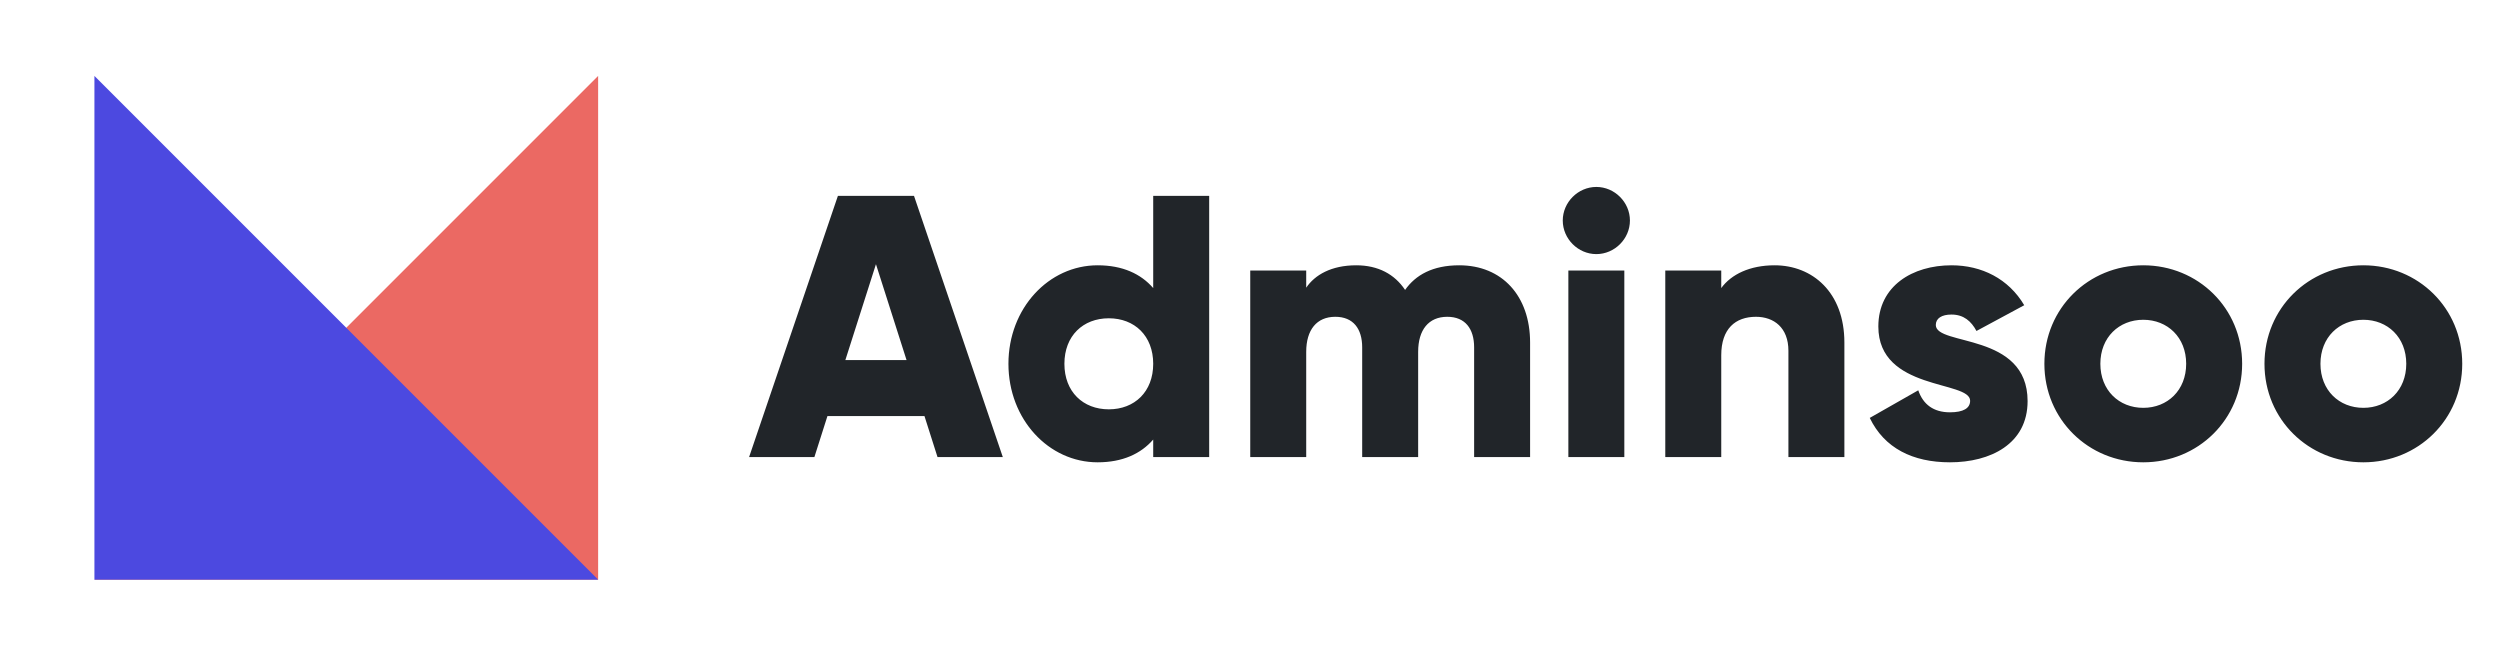 <svg width="134" height="36" viewBox="0 0 134 36" fill="none" xmlns="http://www.w3.org/2000/svg">
<path d="M5.061 31.069H32.06V4.069L5.061 31.069Z" fill="#EB6963"/>
<path d="M32.06 31.069H5.061V4.069L32.06 31.069Z" fill="#4C49E0"/>
<path d="M50.251 24.5L49.551 22.3H44.351L43.651 24.5H40.151L44.911 10.5H48.991L53.751 24.5H50.251ZM45.311 19.3H48.591L46.951 14.16L45.311 19.3ZM61.812 10.5H64.812V24.5H61.812V23.56C61.152 24.32 60.172 24.78 58.832 24.78C56.212 24.78 54.052 22.48 54.052 19.5C54.052 16.52 56.212 14.22 58.832 14.22C60.172 14.22 61.152 14.68 61.812 15.44V10.5ZM59.432 21.94C60.812 21.94 61.812 21 61.812 19.5C61.812 18 60.812 17.06 59.432 17.06C58.052 17.06 57.052 18 57.052 19.5C57.052 21 58.052 21.94 59.432 21.94ZM78.213 14.22C80.513 14.22 82.013 15.86 82.013 18.36V24.5H79.013V18.62C79.013 17.62 78.533 16.98 77.573 16.98C76.573 16.98 76.013 17.68 76.013 18.86V24.5H73.013V18.62C73.013 17.62 72.533 16.98 71.573 16.98C70.573 16.98 70.013 17.68 70.013 18.86V24.5H67.013V14.5H70.013V15.42C70.473 14.74 71.353 14.22 72.693 14.22C73.873 14.22 74.753 14.7 75.313 15.54C75.873 14.74 76.793 14.22 78.213 14.22ZM85.564 13.62C84.584 13.62 83.764 12.8 83.764 11.82C83.764 10.84 84.584 10.02 85.564 10.02C86.544 10.02 87.364 10.84 87.364 11.82C87.364 12.8 86.544 13.62 85.564 13.62ZM84.064 24.5V14.5H87.064V24.5H84.064ZM95.119 14.22C97.139 14.22 98.859 15.66 98.859 18.36V24.5H95.859V18.8C95.859 17.56 95.079 16.98 94.119 16.98C93.019 16.98 92.259 17.62 92.259 19.04V24.5H89.259V14.5H92.259V15.44C92.799 14.7 93.799 14.22 95.119 14.22ZM103.759 17.42C103.759 18.56 108.679 17.8 108.679 21.5C108.679 23.8 106.679 24.78 104.519 24.78C102.519 24.78 100.999 24.02 100.219 22.4L102.819 20.92C103.079 21.68 103.639 22.1 104.519 22.1C105.239 22.1 105.599 21.88 105.599 21.48C105.599 20.38 100.679 20.96 100.679 17.5C100.679 15.32 102.519 14.22 104.599 14.22C106.219 14.22 107.659 14.94 108.499 16.36L105.939 17.74C105.659 17.22 105.259 16.86 104.599 16.86C104.079 16.86 103.759 17.06 103.759 17.42ZM114.879 24.78C111.939 24.78 109.579 22.48 109.579 19.5C109.579 16.52 111.939 14.22 114.879 14.22C117.819 14.22 120.179 16.52 120.179 19.5C120.179 22.48 117.819 24.78 114.879 24.78ZM114.879 21.86C116.179 21.86 117.179 20.92 117.179 19.5C117.179 18.08 116.179 17.14 114.879 17.14C113.579 17.14 112.579 18.08 112.579 19.5C112.579 20.92 113.579 21.86 114.879 21.86ZM126.676 24.78C123.736 24.78 121.376 22.48 121.376 19.5C121.376 16.52 123.736 14.22 126.676 14.22C129.616 14.22 131.976 16.52 131.976 19.5C131.976 22.48 129.616 24.78 126.676 24.78ZM126.676 21.86C127.976 21.86 128.976 20.92 128.976 19.5C128.976 18.08 127.976 17.14 126.676 17.14C125.376 17.14 124.376 18.08 124.376 19.5C124.376 20.92 125.376 21.86 126.676 21.86Z" fill="#212529"/>
</svg>
